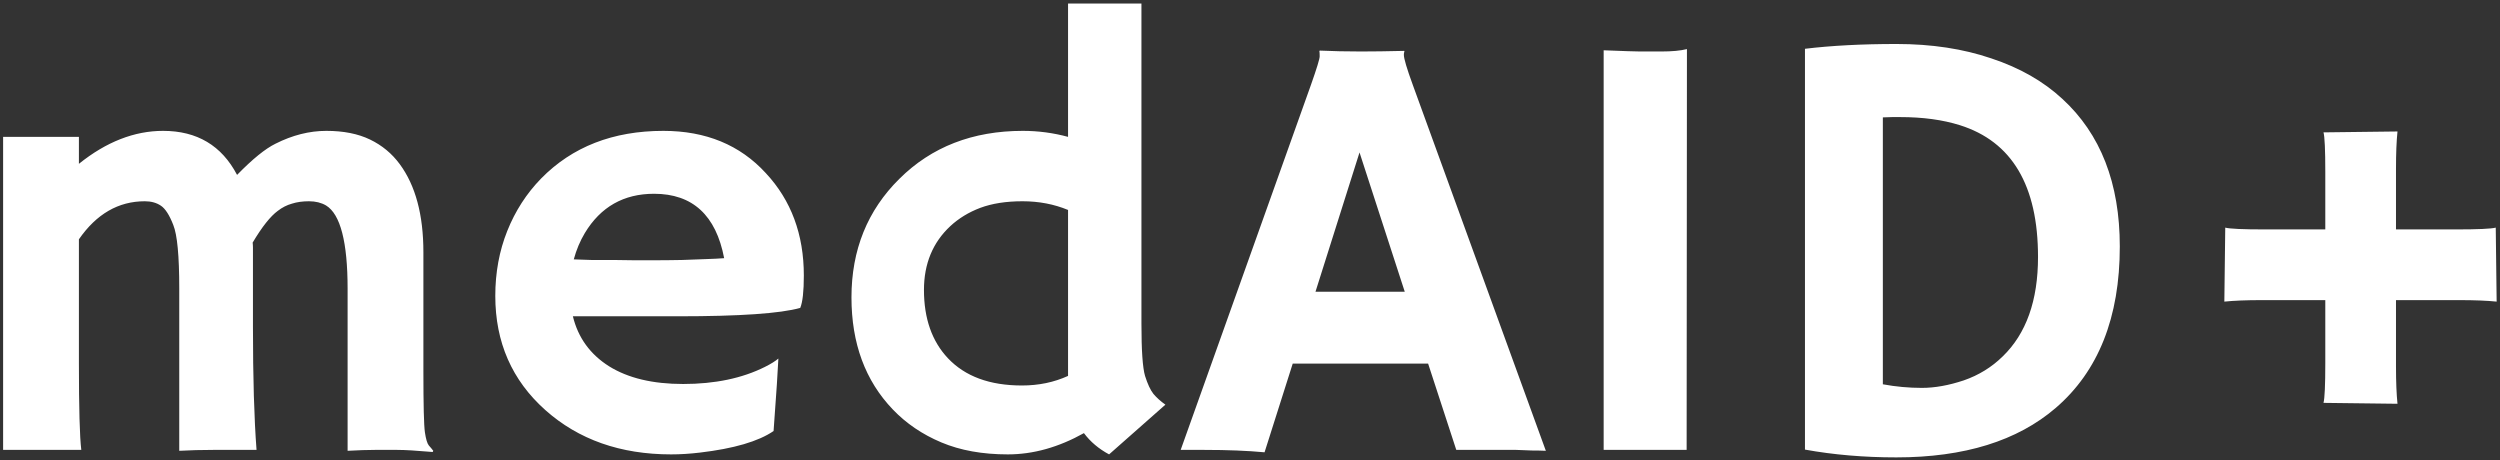 <svg width="489" height="90" viewBox="0 0 489 90" fill="none" xmlns="http://www.w3.org/2000/svg">
<rect x="0" y="0" width="489" height="90" fill="#333333" stroke="none"/>
<path d="M15.434 71.066C15.434 79.856 15.59 85.5 15.902 88H0.609V26.77H15.434V32.043C20.785 27.746 26.273 25.598 31.898 25.598C38.539 25.598 43.363 28.469 46.371 34.211C49.379 31.125 51.879 29.094 53.871 28.117C57.191 26.438 60.512 25.598 63.832 25.598C67.191 25.598 70.043 26.164 72.387 27.297C74.731 28.43 76.664 30.031 78.188 32.102C81.273 36.281 82.816 42.023 82.816 49.328V72.648C82.816 79.25 82.914 83.215 83.109 84.543C83.305 85.871 83.559 86.731 83.871 87.121C84.223 87.512 84.516 87.863 84.75 88.176L84.633 88.41C81.508 88.137 79.203 88 77.719 88H73.324C71.879 88 70.102 88.059 67.992 88.176V56.477C67.992 47.336 66.586 41.906 63.773 40.188C62.836 39.641 61.723 39.367 60.434 39.367C59.184 39.367 58.07 39.523 57.094 39.836C56.117 40.109 55.199 40.578 54.34 41.242C52.895 42.297 51.254 44.367 49.418 47.453C49.457 47.766 49.477 48.078 49.477 48.391C49.477 48.703 49.477 53.859 49.477 63.859C49.477 73.859 49.711 81.906 50.18 88C46.859 88 44.027 88 41.684 88C39.379 88 37.172 88.059 35.062 88.176V56.418C35.062 50.051 34.672 45.91 33.891 43.996C33.148 42.082 32.348 40.832 31.488 40.246C30.629 39.66 29.574 39.367 28.324 39.367C23.168 39.367 18.871 41.848 15.434 46.809V71.066ZM96.879 57.883C96.879 53.312 97.66 49.074 99.223 45.168C100.785 41.262 102.992 37.844 105.844 34.914C111.938 28.703 119.906 25.598 129.75 25.598C138.07 25.598 144.75 28.352 149.789 33.859C154.75 39.172 157.23 45.852 157.23 53.898C157.23 56.984 156.996 59.094 156.527 60.227C152.621 61.32 144.672 61.867 132.68 61.867H112.055C113.07 66.047 115.434 69.309 119.145 71.652C122.855 73.957 127.68 75.109 133.617 75.109C139.828 75.109 145.16 73.996 149.613 71.769C150.785 71.184 151.664 70.637 152.25 70.129C152.172 71.769 152.074 73.449 151.957 75.168L151.312 84.309C148.344 86.34 143.539 87.746 136.898 88.527C134.945 88.762 133.07 88.879 131.273 88.879C121.352 88.879 113.148 85.988 106.664 80.207C100.141 74.387 96.879 66.945 96.879 57.883ZM141.645 50.5C140.043 42.102 135.473 37.902 127.934 37.902C121.996 37.902 117.484 40.461 114.398 45.578C113.461 47.141 112.738 48.859 112.23 50.734C113.168 50.773 114.32 50.812 115.688 50.852H120.023C121.469 50.891 122.855 50.91 124.184 50.91H127.523C129.516 50.91 131.469 50.891 133.383 50.852L138.188 50.676C139.477 50.637 140.629 50.578 141.645 50.5ZM212.016 84.719C207.055 87.492 202.094 88.879 197.133 88.879C192.172 88.879 187.836 88.098 184.125 86.535C180.414 84.973 177.25 82.824 174.633 80.09C169.242 74.465 166.547 67.16 166.547 58.176C166.547 48.879 169.672 41.145 175.922 34.973C182.211 28.723 190.258 25.598 200.062 25.598C203.07 25.598 206.02 25.988 208.91 26.77V0.695H223.266V63.332C223.266 68.527 223.5 71.926 223.969 73.527C224.477 75.129 225.023 76.301 225.609 77.043C226.234 77.785 227.016 78.488 227.953 79.152L216.938 88.879C214.906 87.785 213.266 86.398 212.016 84.719ZM199.887 75.402C203.168 75.402 206.176 74.777 208.91 73.527V41.066C206.176 39.934 203.207 39.367 200.004 39.367C196.801 39.367 194.047 39.797 191.742 40.656C189.477 41.516 187.523 42.707 185.883 44.23C182.445 47.434 180.727 51.594 180.727 56.711C180.727 62.297 182.289 66.75 185.414 70.07C188.773 73.625 193.598 75.402 199.887 75.402ZM247.348 88.469C243.988 88.156 240.062 88 235.57 88H230.941L256.43 16.574C257.562 13.371 258.129 11.516 258.129 11.008C258.129 10.461 258.109 10.129 258.07 10.012L258.129 9.895C260.668 10.012 263.363 10.07 266.215 10.07C268.559 10.07 271.371 10.031 274.652 9.953L274.711 10.07C274.633 10.227 274.594 10.441 274.594 10.715C274.594 11.457 275.18 13.43 276.352 16.633L302.367 88.176C301.586 88.137 300.668 88.117 299.613 88.117C299.613 88.117 298.598 88.078 296.566 88C295.59 88 294.711 88 293.93 88H284.848L279.34 71.125H252.855L247.348 88.469ZM274.77 57.062L265.922 29.816L257.309 57.062H274.77ZM313.676 9.836C317.582 9.992 319.945 10.07 320.766 10.07H324.984C327.055 10.07 328.715 9.914 329.965 9.602L329.906 88H313.676V9.836ZM370.922 89.465C364.594 89.465 358.637 88.957 353.051 87.941V9.543C358.207 8.918 364.184 8.605 370.98 8.605C377.816 8.605 383.988 9.543 389.496 11.418C395.043 13.254 399.672 15.891 403.383 19.328C410.883 26.203 414.633 35.832 414.633 48.215C414.633 62.082 410.453 72.609 402.094 79.797C394.594 86.242 384.203 89.465 370.922 89.465ZM368.285 75.168C370.824 75.637 373.363 75.871 375.902 75.871C378.441 75.871 381.176 75.383 384.105 74.406C387.035 73.391 389.574 71.828 391.723 69.719C396.332 65.266 398.637 58.781 398.637 50.266C398.637 36.281 393.539 27.688 383.344 24.484C379.984 23.43 376.098 22.902 371.684 22.902H370.102C369.516 22.902 368.91 22.922 368.285 22.961V75.168ZM442.348 58.703C439.379 58.703 436.957 58.801 435.082 58.996L435.258 44.523C436.117 44.758 438.695 44.875 442.992 44.875H454.828V33.625C454.828 29.328 454.711 26.75 454.477 25.891L468.949 25.715C468.754 27.59 468.656 30.012 468.656 32.98V44.875H480.434C484.691 44.875 487.27 44.758 488.168 44.523L488.344 58.996C486.469 58.801 484.047 58.703 481.078 58.703H468.656V71.711C468.656 74.68 468.754 77.102 468.949 78.977L454.477 78.801C454.711 77.902 454.828 75.324 454.828 71.066V58.703H442.348Z" fill="white"/>
</svg>
